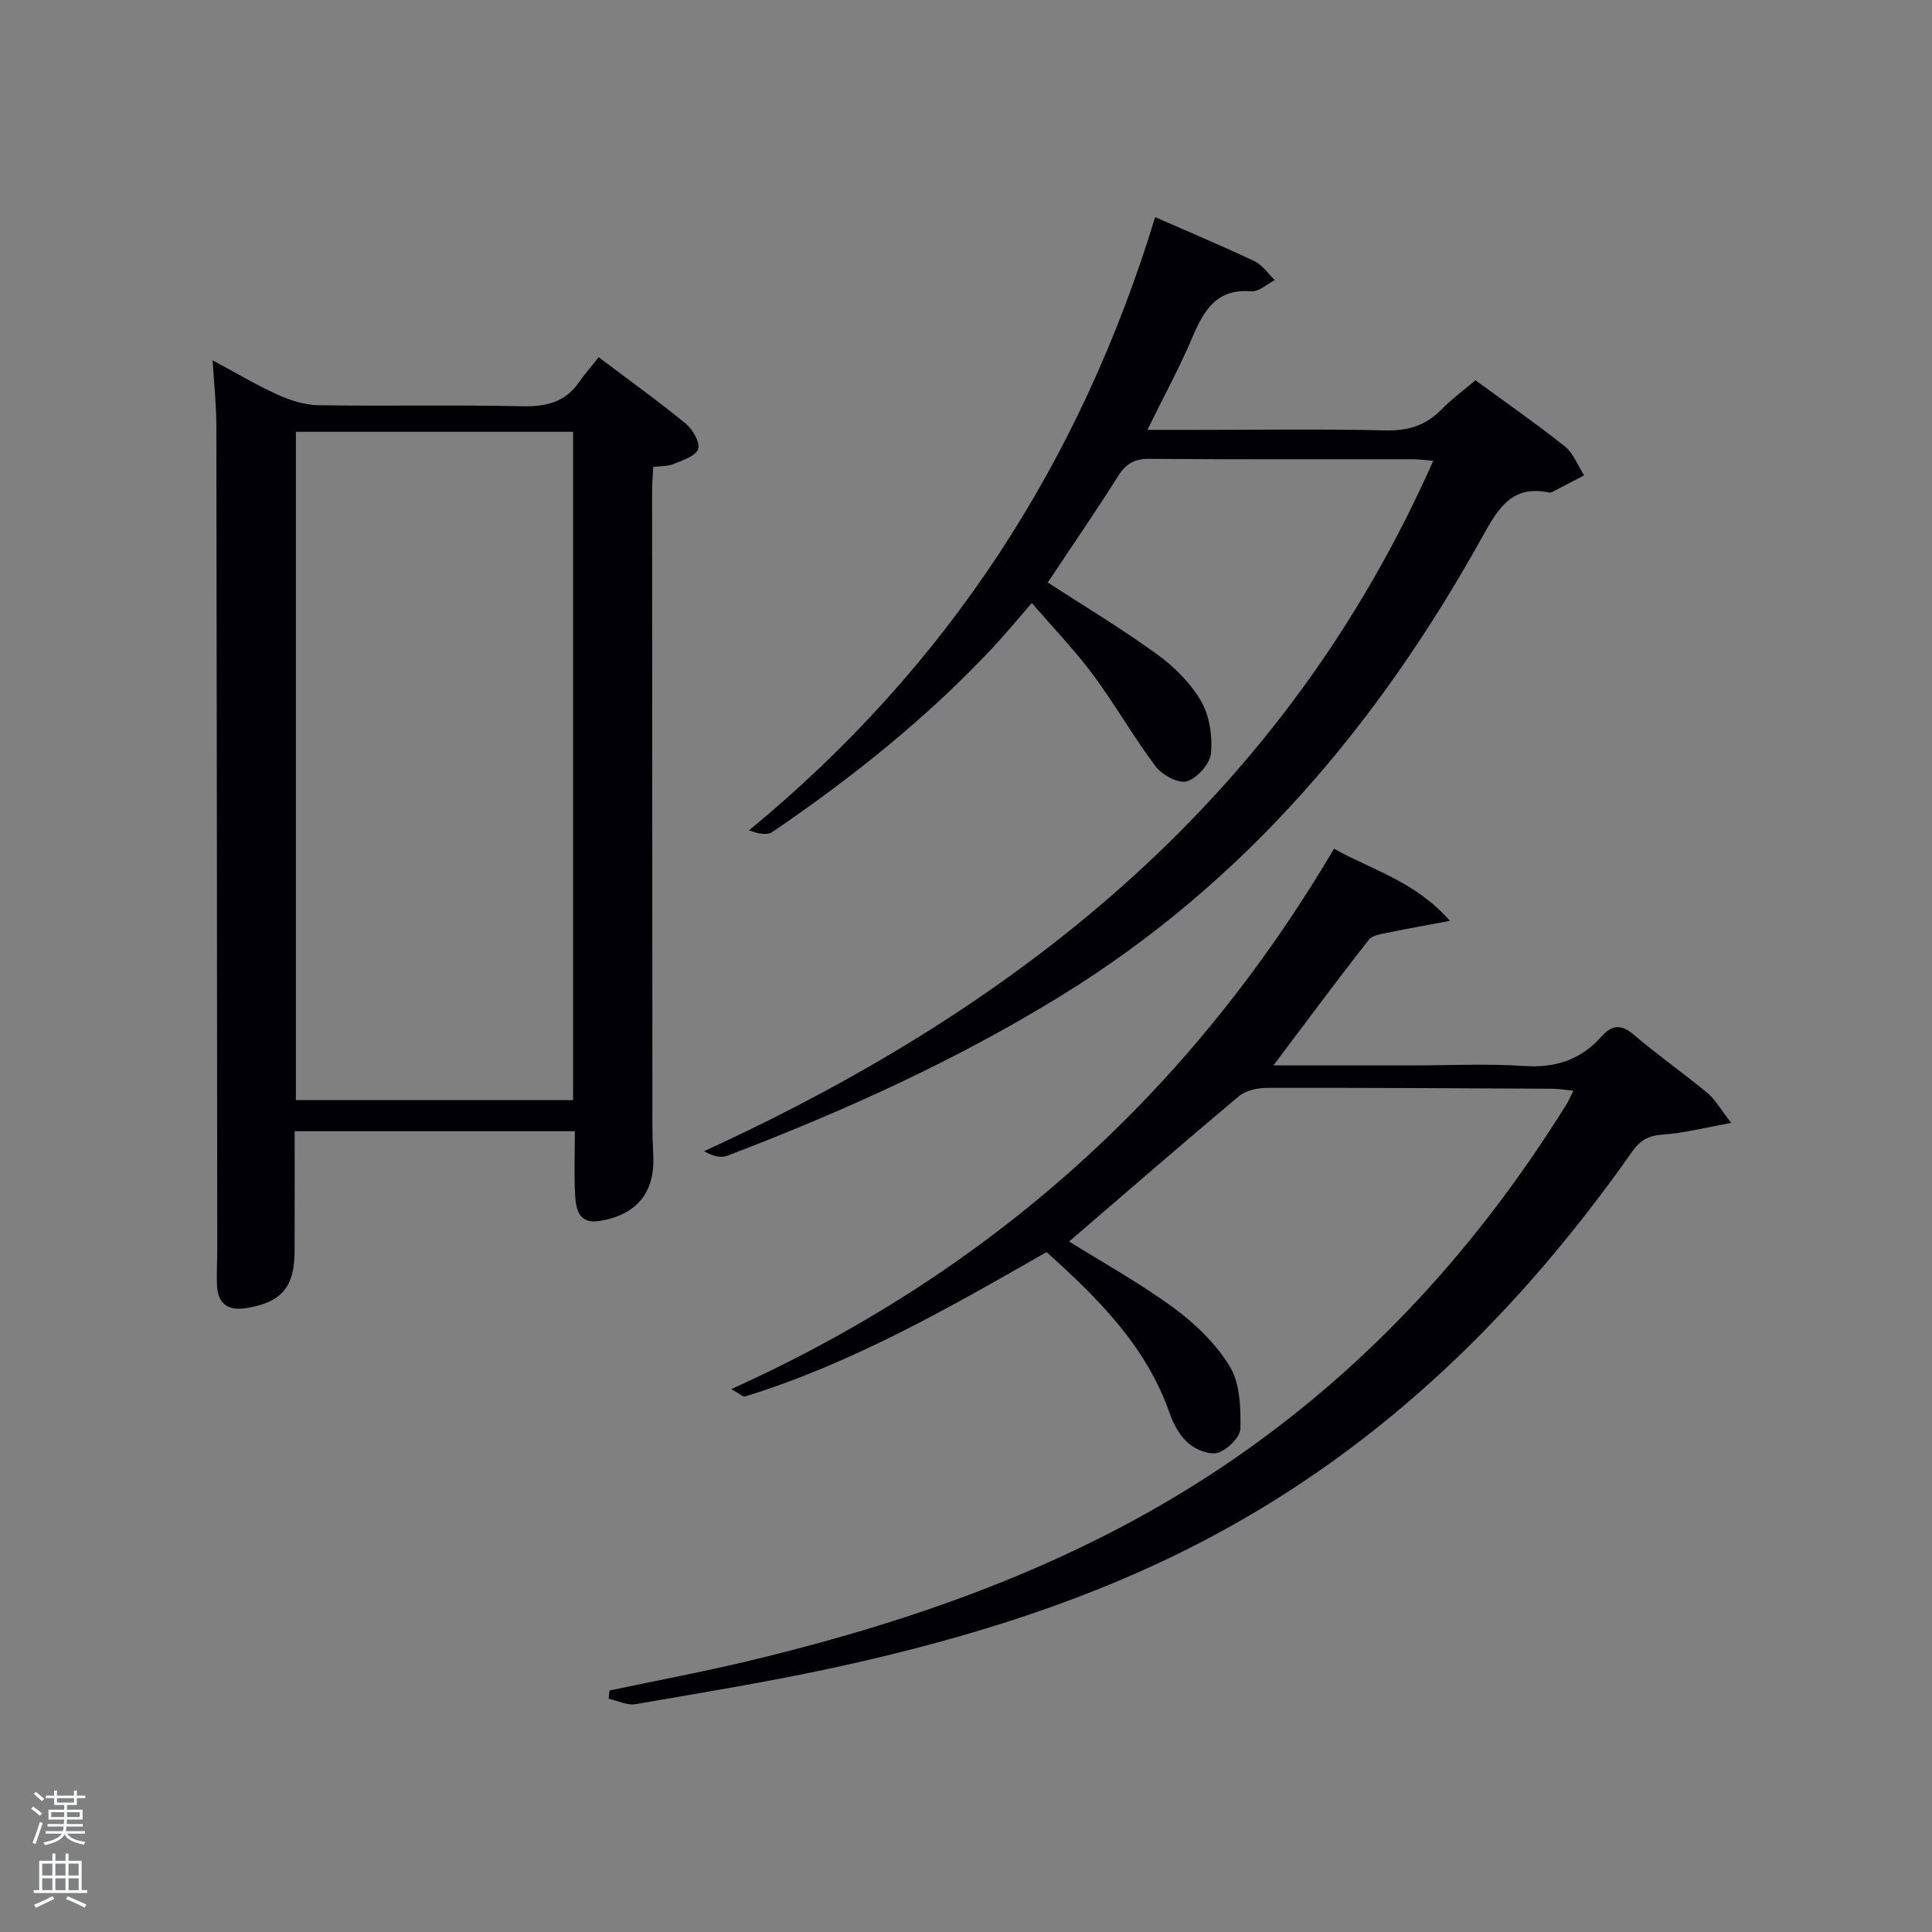 <svg enable-background="new 0 0 400 400" viewBox="0 0 400 400" xmlns="http://www.w3.org/2000/svg"><rect x="0" y="0" width="400" height="400" fill="#808080" stroke="none"/><path d="m6.44 374.46.42-.45c.65.47 1.27.95 1.85 1.44l-.45.49c-.65-.56-1.25-1.06-1.82-1.48m.93 7.33-.63-.26c.55-1.36 1.05-2.8 1.52-4.33.19.1.38.19.59.27-.46 1.29-.95 2.73-1.48 4.32m-.38-10.38.44-.42c.43.34 1.01.82 1.74 1.44l-.49.49c-.53-.51-1.09-1.01-1.69-1.51m2.5.35h1.72v-1.04h.59v1.04h3.52v-1.04h.59v1.04h1.75v.53h-1.75v1.42h-2.03v.97h3.22v2.03h-3.24c0 .35-.01.66-.03.93h3.32v.53h-3.37c-.03.27-.08.58-.15.94h3.96v.53h-3.71c.67.92 1.93 1.48 3.79 1.68-.13.24-.23.44-.29.59-2.13-.38-3.48-1.08-4.04-2.12-.43.97-1.77 1.72-4.03 2.23-.09-.19-.2-.37-.33-.55 2.1-.42 3.37-1.03 3.81-1.83h-3.36v-.53h3.58c.08-.29.13-.61.16-.94h-3.33v-.53h3.39c.02-.27.04-.58.04-.93h-3.23v-2.03h3.25v-.97h-2.07v-1.42h-1.73zm1.12 3.44v1h2.65c.01-.3.02-.44.02-.4v-.25-.35zm1.19-2h3.52v-.91h-3.52zm4.71 2h-2.63v.59c0 .15-.01.28-.01.4h2.64z" fill="#fafbfc"/><path d="m13.56 383.74h.63v1.52h2.72v6.07h1.13v.6h-11.06v-.6h1.13v-6.07h2.73v-1.52h.63v1.52h2.1v-1.52zm-2.69 8.83.38.56c-1.24.63-2.53 1.25-3.85 1.85-.1-.21-.21-.42-.34-.63 1.36-.55 2.63-1.15 3.81-1.78m-2.13-4.27h2.1v-2.45h-2.1zm0 3.04h2.1v-2.46h-2.1zm2.72-3.04h2.1v-2.45h-2.1zm0 3.04h2.1v-2.46h-2.1zm6.07 3.6c-1.41-.71-2.7-1.3-3.86-1.78l.35-.56c1.45.62 2.75 1.19 3.88 1.72zm-1.25-9.09h-2.1v2.45h2.1zm-2.09 5.49h2.1v-2.46h-2.1z" fill="#fafbfc"/><g fill="#010105"><path d="m119.02 234.21c-19.16 0-38.25 0-58.02 0 0 8.33.02 16.59-.01 24.85-.02 7.46-2.74 10.62-10.01 11.77-3.66.58-5.87-.8-6.05-4.64-.11-2.49.05-4.99.05-7.49-.05-56.96-.09-113.91-.19-170.87-.01-4.13-.47-8.25-.77-13.23 4.83 2.59 9.03 5.11 13.47 7.12 2.62 1.18 5.6 2.13 8.44 2.18 13.99.22 27.98-.11 41.96.21 5.03.12 9.08-.73 12.03-5.03 1.13-1.65 2.47-3.15 4.03-5.12 6.53 4.93 12.44 9.16 18.04 13.76 1.44 1.19 3.02 3.93 2.55 5.26-.52 1.48-3.25 2.31-5.14 3.11-1.16.49-2.57.38-4.16.58-.09 1.83-.23 3.45-.23 5.06.01 43.63.03 87.27.06 130.9 0 2.16.06 4.33.18 6.49.42 7.74-3.43 12.44-11.15 13.67-4.16.66-4.83-2.28-5.01-5.14-.27-4.26-.07-8.56-.07-13.44zm-.37-6.44c0-46.43 0-92.46 0-138.37-19.4 0-38.44 0-57.39 0v138.37z"/><path d="m221.35 257.04c6.91 4.32 14.64 8.59 21.69 13.77 4.47 3.29 8.77 7.45 11.6 12.15 2.1 3.49 2.25 8.49 2.18 12.8-.03 1.77-2.64 4.34-4.6 4.99-1.69.56-4.55-.56-6.1-1.87-1.79-1.53-3.14-3.93-3.93-6.21-4.83-13.93-14.81-23.82-25.51-33.44-20.17 11.54-40.21 23.04-62.44 29.9-.4.12-1.05-.54-2.84-1.53 53.81-24.31 95.04-61.46 124.79-111.88 7.96 4.45 16.78 6.72 24 14.93-4.91.93-8.68 1.58-12.43 2.37-1.52.32-3.54.52-4.35 1.54-6.44 8.19-12.64 16.57-19.76 26.02h28.9c7.67 0 15.36-.4 22.99.12 6.49.45 11.72-1.27 15.99-6.07 2.12-2.38 4.03-2.72 6.71-.42 4.92 4.21 10.26 7.94 15.26 12.07 1.57 1.3 2.61 3.23 4.94 6.21-5.57 1-9.83 2.11-14.15 2.41-2.96.2-4.68 1.13-6.41 3.59-23.21 33-51.32 60.68-87.27 79.78-24.11 12.81-49.92 20.83-76.43 26.67-14.09 3.11-28.36 5.43-42.59 7.89-1.74.3-3.7-.72-5.57-1.12.06-.57.11-1.14.17-1.71 9.69-2.05 19.44-3.87 29.06-6.18 35.94-8.63 70.36-20.99 101-42.3 27.91-19.4 50.16-44.1 68.06-72.86.44-.7.75-1.47 1.45-2.84-1.71-.16-3.07-.4-4.42-.41-19.66-.1-39.33-.22-58.99-.18-1.98 0-4.41.53-5.86 1.74-11.85 9.93-23.5 20.07-35.14 30.07z"/><path d="m239.16 44.95c7.24 3.18 13.99 6.01 20.59 9.14 1.64.78 2.81 2.57 4.19 3.9-1.62.82-3.31 2.45-4.86 2.32-7.22-.59-9.84 3.94-12.22 9.55-2.65 6.24-5.91 12.22-9.31 19.14h9.86c13.16 0 26.33-.21 39.48.11 4.69.11 8.33-1.04 11.57-4.35 2.08-2.13 4.51-3.9 7.02-6.03 6.26 4.59 12.54 8.94 18.5 13.69 1.79 1.43 2.69 3.97 3.99 6-2.24 1.17-4.47 2.34-6.72 3.5-.14.07-.34.09-.49.06-7.55-1.62-10.48 3.06-13.69 8.86-21.47 38.75-49.23 71.84-87.4 95.33-21.88 13.46-45.16 23.99-69.11 33.12-1.33.51-3.03.07-4.8-.95 66.69-30.53 120.43-74.01 150.98-142.94-1.79-.14-3.03-.32-4.28-.32-18.16-.02-36.32.06-54.48-.08-3.04-.02-4.8.94-6.42 3.48-4.71 7.44-9.7 14.7-14.63 22.12 7.4 4.81 15.2 9.49 22.54 14.8 3.57 2.58 6.97 5.94 9.16 9.69 1.78 3.04 2.42 7.27 2.1 10.85-.2 2.18-2.85 5.16-5 5.82-1.74.53-5.13-1.31-6.47-3.09-4.6-6.1-8.39-12.81-12.94-18.95-3.75-5.05-8.15-9.61-12.69-14.88-3.02 3.46-5.52 6.51-8.21 9.38-13.62 14.52-29.09 26.85-45.51 38.03-1.12.76-3.05.34-4.83-.34 41.17-33.89 68.62-76.24 84.08-126.96z"/></g></svg>